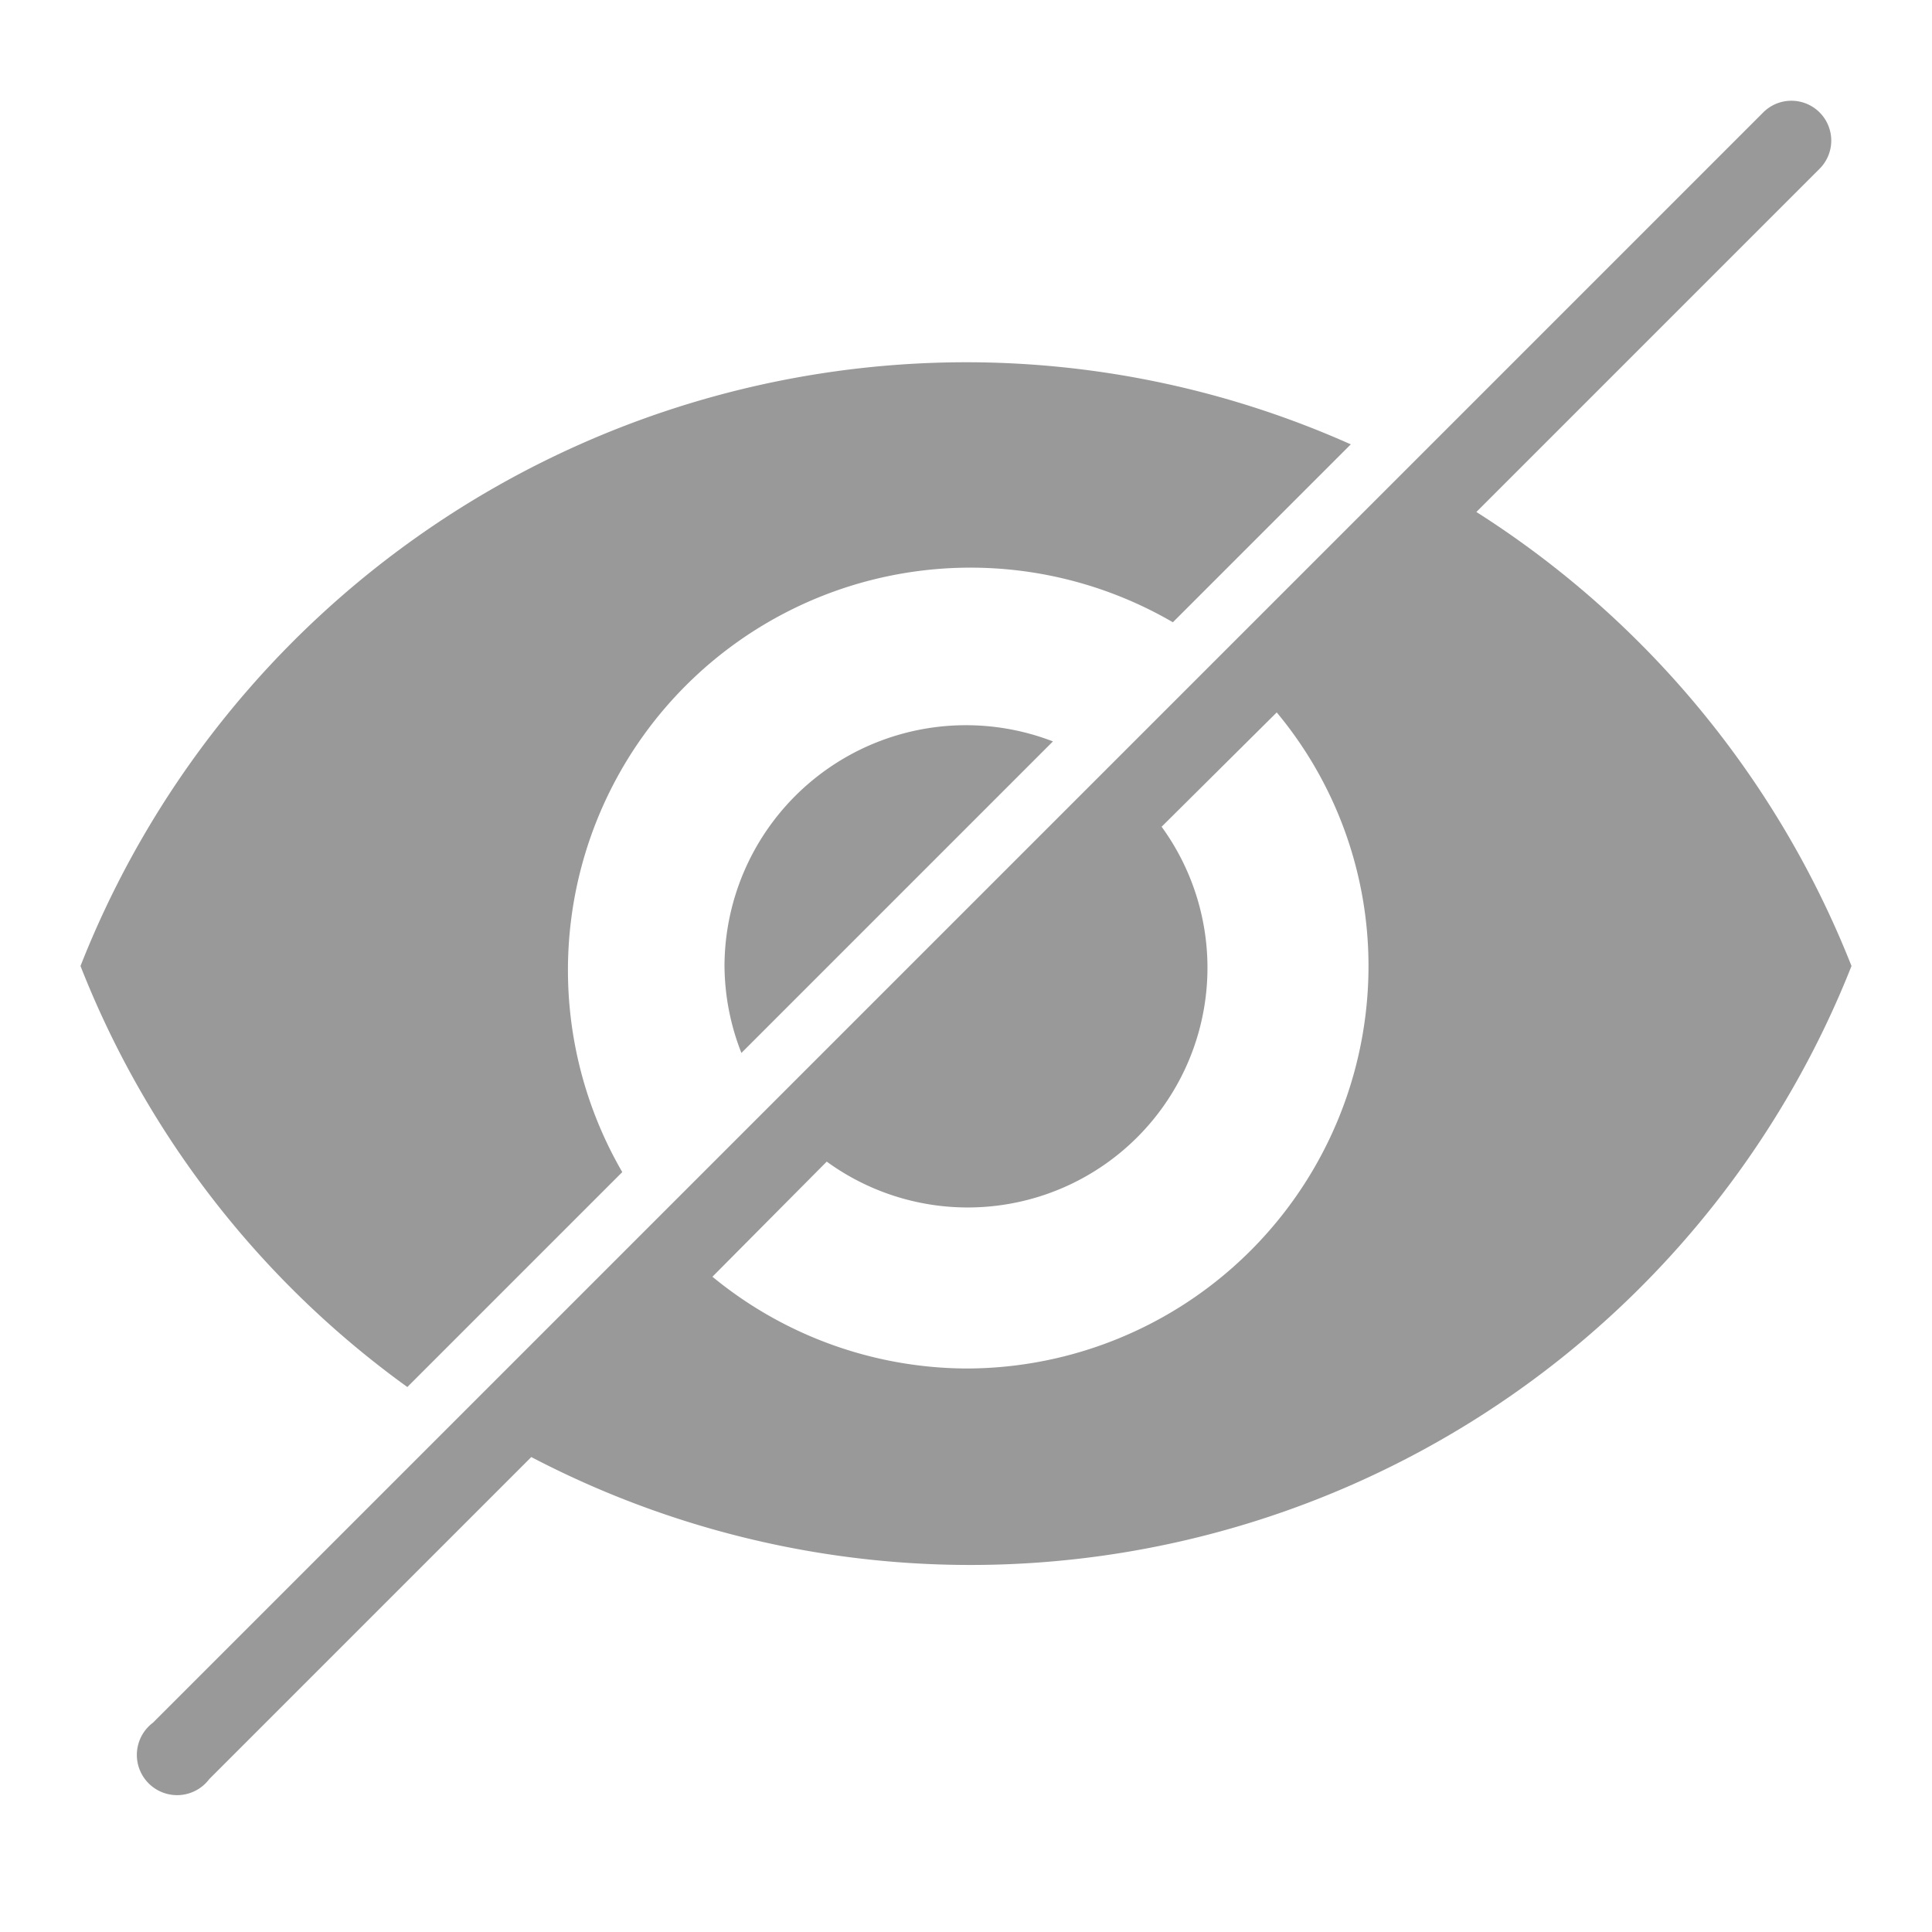<svg xmlns="http://www.w3.org/2000/svg" width="24" height="24" viewBox="0 0 24 24"><defs><style>.a{fill:none;}.b{fill:#999;}</style></defs><path class="a" d="M15,12a2.978,2.978,0,0,1-4.73,2.43L8.85,15.86A5,5,0,0,0,17,12a4.92,4.92,0,0,0-1.14-3.151L14.43,10.27A3,3,0,0,1,15,12Z"/><path class="a" d="M14,9.75,9.75,14a2.91,2.91,0,0,0,.52.47L8.85,15.86A5,5,0,0,0,17,12a4.92,4.92,0,0,0-1.14-3.151L14.43,10.27A2.91,2.91,0,0,0,14,9.75Z"/><path class="a" d="M10.27,14.43,8.85,15.86A5,5,0,0,0,17,12a4.92,4.92,0,0,0-1.14-3.151L14.43,10.27a24.81,24.81,0,0,0-4.16,4.16Z"/><path class="b" d="M18.34,6.36,22.6,2.1a.495.495,0,1,0-.7-.7l-20,20a.5.5,0,1,0,.7.7l4-4A11.77,11.77,0,0,0,23,12a11.83,11.83,0,0,0-4.66-5.64ZM12,17a5,5,0,0,1-3.15-1.14l1.42-1.43a2.978,2.978,0,0,0,4.16-4.16l1.43-1.42A4.92,4.92,0,0,1,17,12,5,5,0,0,1,12,17Z"/><path class="a" d="M0,0V24H24V0Z"/><path class="a" d="M15,12a2.978,2.978,0,0,1-4.73,2.43L8.85,15.86A5,5,0,0,0,17,12a4.92,4.92,0,0,0-1.14-3.151L14.43,10.27A3,3,0,0,1,15,12Z"/><path class="b" d="M9,12a3,3,0,0,0,.21,1.08l3.87-3.87A3,3,0,0,0,9,12Z"/><path class="b" d="M12,4.5A11.83,11.83,0,0,0,1,12a11.73,11.73,0,0,0,4.06,5.23l2.67-2.67a5,5,0,0,1,6.84-6.83l2.21-2.21A11.72,11.72,0,0,0,12,4.5Z"/></svg>